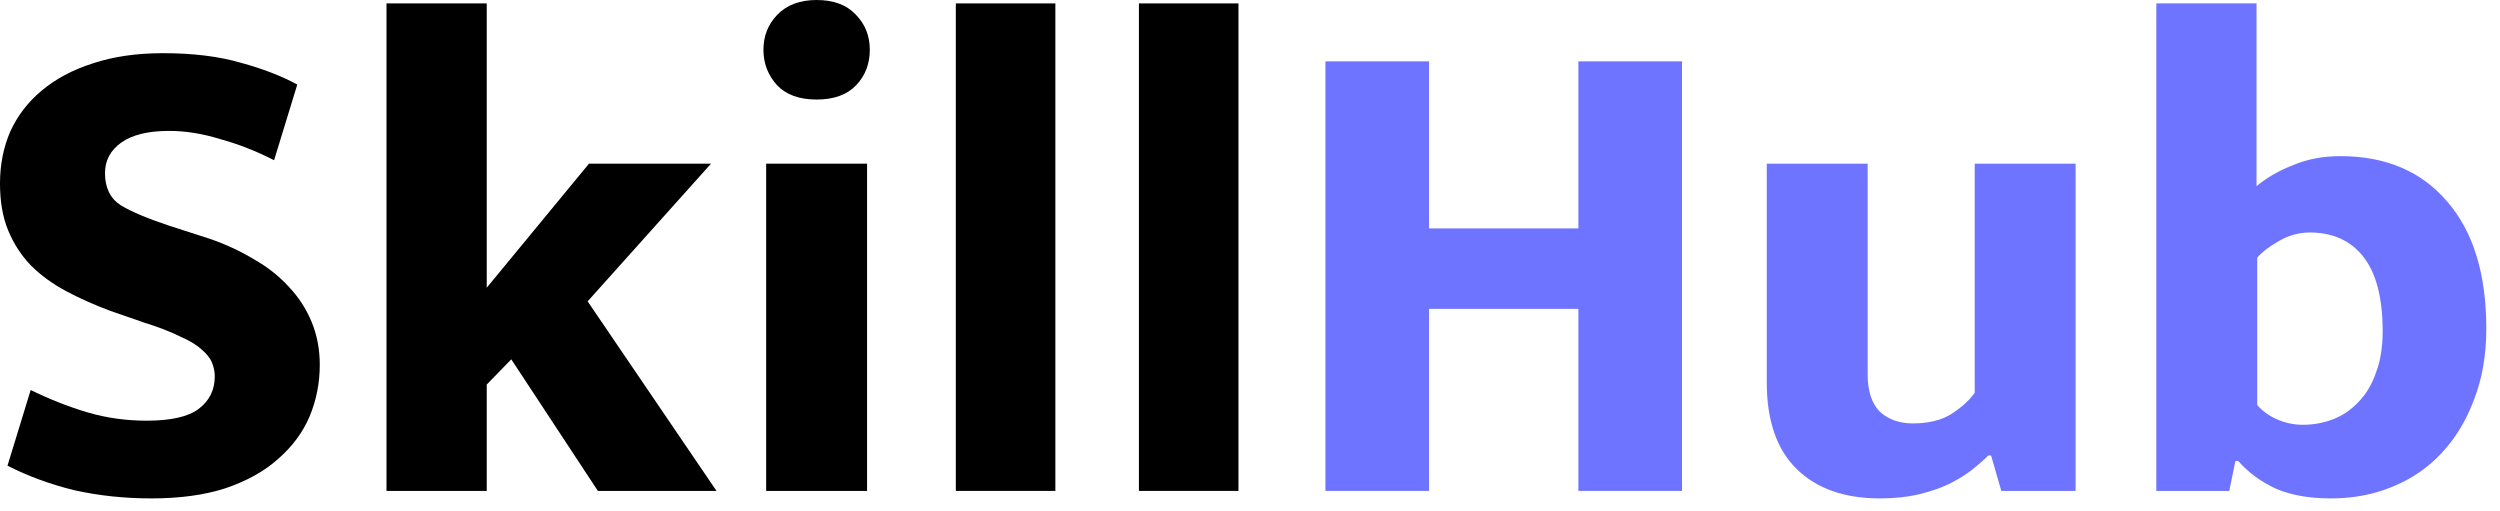 <svg width="88" height="18" viewBox="0 0 88 18" fill="none" xmlns="http://www.w3.org/2000/svg">
<path d="M5.736 1.872C6.792 1.872 7.704 1.984 8.472 2.208C9.24 2.416 9.904 2.672 10.464 2.976L9.648 5.64C9.024 5.32 8.392 5.072 7.752 4.896C7.128 4.704 6.528 4.608 5.952 4.608C5.216 4.608 4.656 4.744 4.272 5.016C3.888 5.288 3.696 5.648 3.696 6.096C3.696 6.608 3.88 6.984 4.248 7.224C4.616 7.448 5.184 7.688 5.952 7.944L7.368 8.4C7.928 8.592 8.448 8.832 8.928 9.12C9.408 9.392 9.816 9.712 10.152 10.08C10.504 10.448 10.776 10.864 10.968 11.328C11.16 11.792 11.256 12.296 11.256 12.84C11.256 13.48 11.136 14.088 10.896 14.664C10.656 15.224 10.288 15.72 9.792 16.152C9.312 16.584 8.696 16.928 7.944 17.184C7.208 17.424 6.336 17.544 5.328 17.544C4.384 17.544 3.48 17.448 2.616 17.256C1.768 17.048 0.984 16.76 0.264 16.392L1.08 13.728C1.768 14.064 2.44 14.328 3.096 14.52C3.752 14.712 4.44 14.808 5.16 14.808C6.008 14.808 6.616 14.672 6.984 14.4C7.368 14.112 7.56 13.728 7.56 13.248C7.56 13.088 7.528 12.928 7.464 12.768C7.4 12.608 7.272 12.448 7.08 12.288C6.904 12.128 6.648 11.976 6.312 11.832C5.992 11.672 5.576 11.512 5.064 11.352L3.888 10.944C3.328 10.736 2.808 10.504 2.328 10.248C1.848 9.992 1.432 9.688 1.08 9.336C0.744 8.984 0.48 8.576 0.288 8.112C0.096 7.648 0 7.096 0 6.456C0 5.8 0.12 5.192 0.36 4.632C0.616 4.072 0.984 3.592 1.464 3.192C1.96 2.776 2.56 2.456 3.264 2.232C3.984 1.992 4.808 1.872 5.736 1.872Z" fill="black"/>
<path d="M17.133 13.536V17.28H13.605V0.12H17.133V10.128L20.733 5.76H25.029L20.685 10.608L25.221 17.28H21.045L17.997 12.648L17.133 13.536Z" fill="black"/>
<path d="M26.969 17.28V5.76H30.521V17.28H26.969ZM28.745 3.504C28.137 3.504 27.673 3.336 27.353 3C27.033 2.648 26.873 2.232 26.873 1.752C26.873 1.272 27.033 0.864 27.353 0.528C27.689 0.176 28.153 0 28.745 0C29.337 0 29.793 0.168 30.113 0.504C30.449 0.84 30.617 1.256 30.617 1.752C30.617 2.248 30.457 2.664 30.137 3C29.817 3.336 29.353 3.504 28.745 3.504Z" fill="black"/>
<path d="M33.645 17.28V0.12H37.149V17.28H33.645Z" fill="black"/>
<path d="M40.09 17.28V0.12H43.594V17.28H40.09Z" fill="black"/>
<path d="M46.655 17.28V2.16H50.303V8.04H55.559V2.16H59.207V17.28H55.559V10.872H50.303V17.28H46.655Z" fill="#6E74FF"/>
<path d="M69.51 5.76H73.062V17.28H70.446L70.086 16.032H69.99C69.83 16.192 69.638 16.36 69.414 16.536C69.19 16.712 68.918 16.88 68.598 17.04C68.294 17.184 67.942 17.304 67.542 17.4C67.142 17.496 66.686 17.544 66.174 17.544C64.926 17.544 63.95 17.2 63.246 16.512C62.542 15.824 62.19 14.808 62.19 13.464V5.76H65.742V13.176C65.742 13.768 65.886 14.208 66.174 14.496C66.478 14.768 66.862 14.904 67.326 14.904C67.886 14.904 68.342 14.792 68.694 14.568C69.062 14.328 69.334 14.08 69.51 13.824V5.76Z" fill="#6E74FF"/>
<path d="M87.518 11.568C87.518 12.496 87.374 13.328 87.086 14.064C86.814 14.8 86.43 15.432 85.934 15.96C85.454 16.472 84.878 16.864 84.206 17.136C83.55 17.408 82.83 17.544 82.046 17.544C81.294 17.544 80.654 17.432 80.126 17.208C79.598 16.968 79.15 16.64 78.782 16.224H78.686L78.47 17.28H75.902V0.12H79.43V6.552C79.798 6.248 80.23 6 80.726 5.808C81.222 5.6 81.774 5.496 82.382 5.496C83.982 5.496 85.238 6.032 86.15 7.104C87.062 8.16 87.518 9.648 87.518 11.568ZM83.87 11.664C83.87 10.496 83.646 9.624 83.198 9.048C82.75 8.472 82.118 8.184 81.302 8.184C80.918 8.184 80.55 8.288 80.198 8.496C79.862 8.688 79.614 8.88 79.454 9.072V14.256C79.63 14.464 79.862 14.632 80.15 14.76C80.438 14.888 80.742 14.952 81.062 14.952C81.43 14.952 81.782 14.888 82.118 14.76C82.454 14.632 82.75 14.432 83.006 14.16C83.278 13.888 83.486 13.544 83.63 13.128C83.79 12.712 83.87 12.224 83.87 11.664Z" fill="#6E74FF"/>
</svg>
